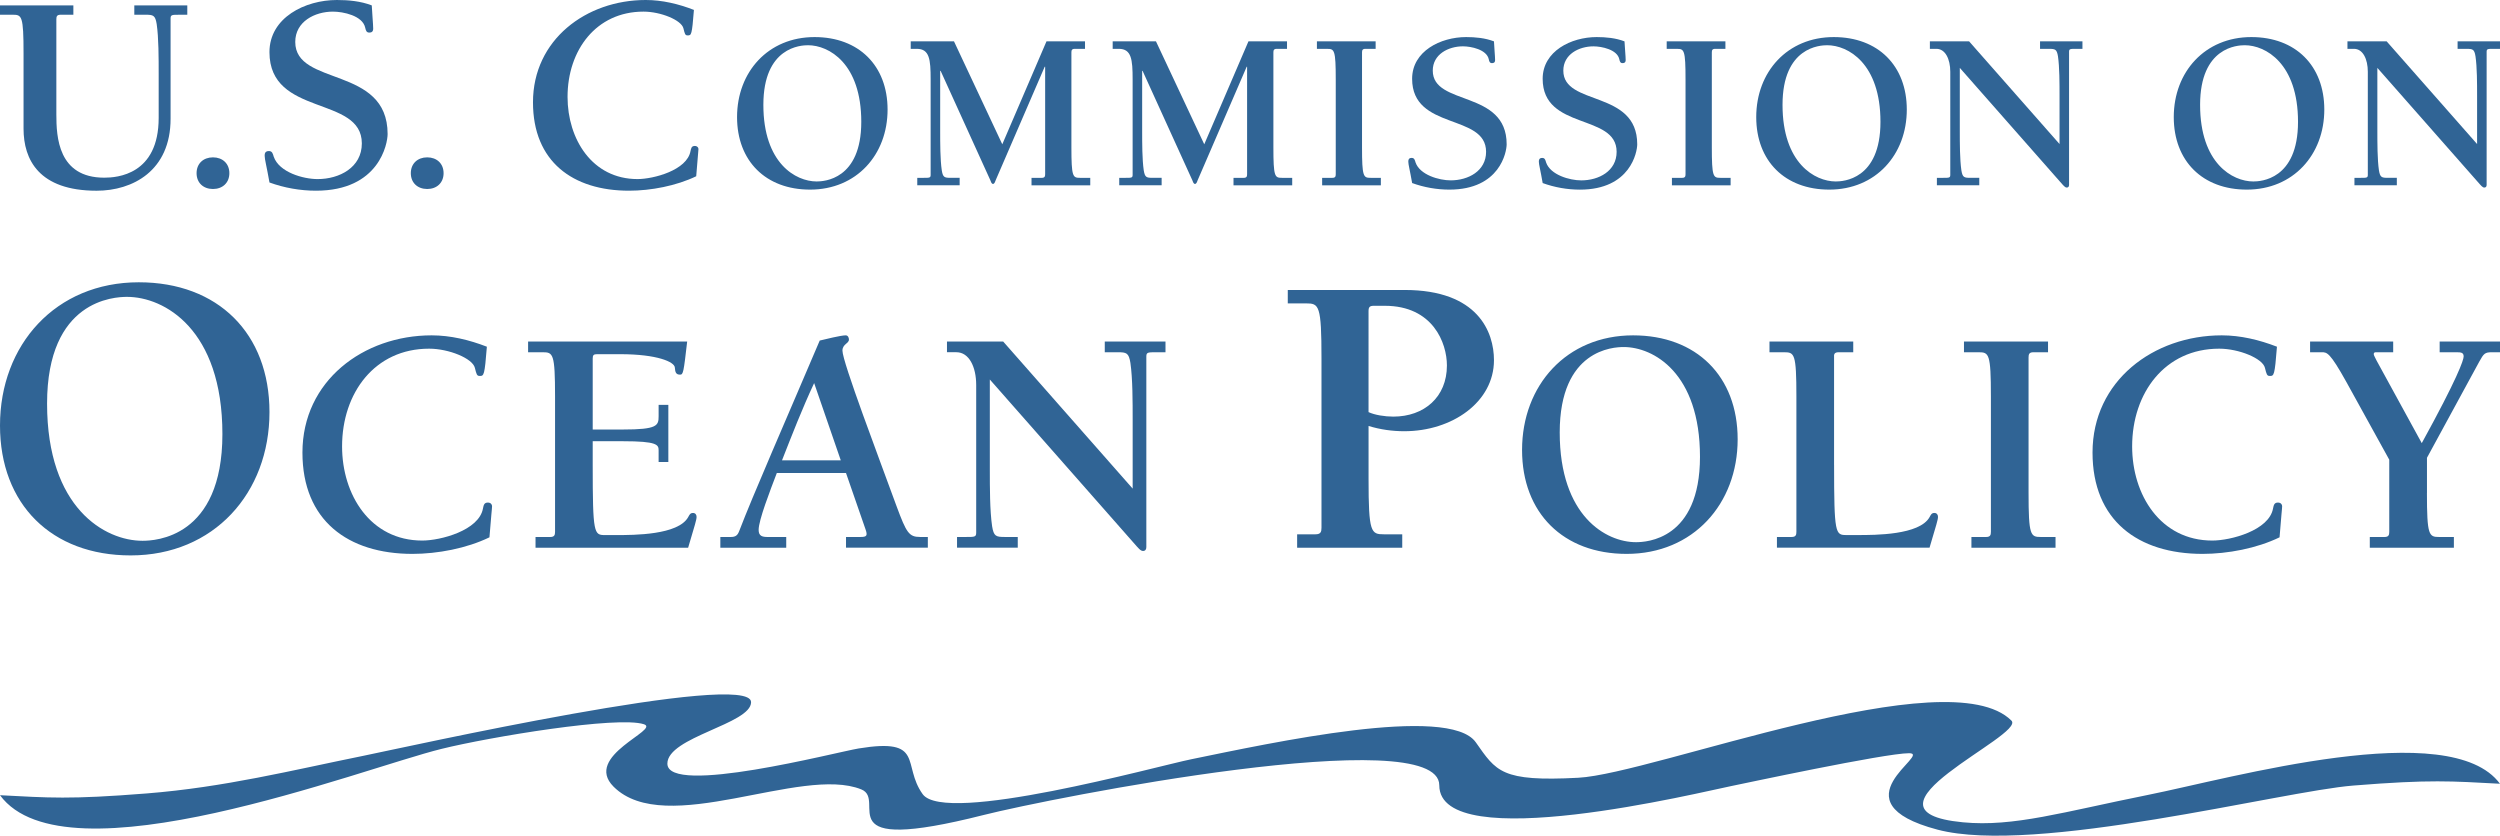 <?xml version="1.0" ?>
<!DOCTYPE svg
  PUBLIC '-//W3C//DTD SVG 1.1//EN'
  'http://www.w3.org/Graphics/SVG/1.1/DTD/svg11.dtd'>
<svg xmlns="http://www.w3.org/2000/svg" viewBox="0 0 124.75 41.701" enable-background="new 0 0 124.75 41.701" xml:space="preserve">
	<g>
		<path fill="#306495" d="M107.174,39.668c-4.207,0.844-6.696,1.608-9.224,1.365c-5.861-0.562,3.154-4.342,2.421-5.074   c-3.131-3.13-17.878,2.651-21.613,2.851c-3.861,0.207-4.095-0.322-5.117-1.77c-1.344-1.9-10.206,0.03-14.188,0.845   c-1.771,0.361-12.303,3.292-13.412,1.743c-1.052-1.467,0.135-2.824-3.193-2.28c-1.103,0.181-9.546,2.387-9.546,0.758   c0-1.329,4.177-1.979,4.177-3.067c0-1.606-17.351,2.271-19.338,2.674c-3.589,0.728-6.939,1.57-10.822,1.88   C3.435,39.901,2.438,39.807,0,39.681c3.272,4.45,18.026-1.325,22.033-2.312c2.414-0.596,8.787-1.654,10.097-1.23   c0.844,0.273-3.052,1.576-1.513,3.115c2.597,2.594,9.363-1.071,12.359,0.135c1.338,0.539-1.875,3.3,6.107,1.279   c3.339-0.845,22.737-4.684,22.737-1.484c0,3.562,13.196,0.31,14.566,0.041c0.511-0.102,7.677-1.64,8.876-1.64   s-3.798,2.436,1.423,3.815c4.841,1.28,17.188-1.919,20.746-2.201c3.884-0.312,4.881-0.218,7.317-0.09   C122.266,35.73,111.38,38.825,107.174,39.668"/>
	</g>
	<path fill="#306495" d="M3.661,0.735H3.026c-0.185,0-0.214,0.085-0.214,0.227v4.75c0,1.117,0.085,3.154,2.391,3.154  c0.636,0,2.715-0.143,2.715-2.984V3.676c0-0.777,0-1.795-0.099-2.474C7.748,0.764,7.648,0.735,7.267,0.735H6.702V0.269h2.644v0.467  H8.95c-0.368,0-0.438,0-0.438,0.184v5.005c0,2.602-1.895,3.592-3.69,3.592c-2.885,0-3.647-1.555-3.647-3.096V2.658  c0-1.866-0.086-1.923-0.538-1.923H0V0.269h3.661V0.735"/>
	<path fill="#306495" d="M9.809,8.642c0-0.479,0.338-0.79,0.818-0.79c0.479,0,0.818,0.311,0.818,0.79s-0.34,0.789-0.818,0.789  C10.146,9.431,9.809,9.121,9.809,8.642"/>
	<path fill="#306495" d="M13.446,2.602C13.446,0.877,15.228,0,16.811,0c0.58,0,1.188,0.057,1.74,0.269  c0.014,0.367,0.071,0.934,0.071,1.159c0,0.17-0.1,0.198-0.198,0.198c-0.142,0-0.17-0.113-0.199-0.24  c-0.127-0.607-1.102-0.806-1.611-0.806c-0.904,0-1.881,0.494-1.881,1.513c0,2.234,4.609,1.173,4.609,4.595  c0,0.468-0.41,2.828-3.577,2.828c-0.777,0-1.583-0.142-2.318-0.41c-0.142-0.806-0.24-1.158-0.24-1.329c0-0.085,0-0.24,0.212-0.24  c0.17,0,0.198,0.142,0.24,0.282c0.269,0.778,1.471,1.117,2.191,1.117c1.088,0,2.206-0.58,2.206-1.78  C18.056,4.751,13.446,5.84,13.446,2.602"/>
	<path fill="#306495" d="M20.5,8.642c0-0.479,0.338-0.79,0.818-0.79c0.479,0,0.817,0.311,0.817,0.79s-0.339,0.789-0.817,0.789  C20.838,9.431,20.5,9.121,20.5,8.642"/>
	<path fill="#306495" d="M34.316,1.767c-0.128,0-0.143-0.069-0.213-0.353c-0.099-0.41-1.131-0.834-1.993-0.834  c-2.361,0-3.789,1.923-3.789,4.256c0,2.105,1.229,4.1,3.491,4.1c0.792,0,2.475-0.438,2.645-1.399  c0.029-0.127,0.043-0.254,0.213-0.254c0.127,0,0.183,0.085,0.183,0.154c0,0.114-0.042,0.41-0.112,1.358  c-0.99,0.479-2.263,0.721-3.352,0.721c-2.813,0-4.793-1.456-4.793-4.412C26.596,1.979,29.254,0,32.223,0  c0.82,0,1.641,0.198,2.404,0.495C34.528,1.753,34.5,1.767,34.316,1.767"/>
	<path fill="#306495" d="M36.779,5.842c0-2.251,1.55-3.992,3.868-3.992c2.206,0,3.643,1.425,3.643,3.619  c0,2.251-1.55,3.993-3.868,3.993C38.216,9.462,36.779,8.037,36.779,5.842 M42.978,6.08c0-2.918-1.617-3.823-2.657-3.823  c-0.352,0-2.229,0.079-2.229,2.975c0,2.918,1.618,3.823,2.659,3.823C41.1,9.055,42.978,8.976,42.978,6.08z"/>
	<path fill="#306495" d="M50.014,7.2l2.206-5.137h1.922v0.374h-0.508c-0.147,0-0.171,0.068-0.171,0.182v4.717  c0,1.493,0.068,1.538,0.431,1.538h0.51v0.373h-2.931V8.874h0.51c0.146,0,0.17-0.068,0.17-0.182V3.331h-0.023l-2.443,5.656  c-0.022,0.057-0.057,0.191-0.136,0.191s-0.113-0.135-0.136-0.191l-2.478-5.452h-0.022v2.985c0,0.622,0,1.438,0.08,1.98  c0.056,0.351,0.135,0.373,0.44,0.373h0.452v0.373h-2.115V8.874h0.317c0.294,0,0.35,0,0.35-0.147V3.953  c0-0.984-0.056-1.516-0.689-1.516h-0.305V2.063h2.159L50.014,7.2"/>
	<path fill="#306495" d="M60.092,7.2l2.206-5.137h1.924v0.374h-0.51c-0.147,0-0.17,0.068-0.17,0.182v4.717  c0,1.493,0.068,1.538,0.43,1.538h0.509v0.373h-2.929V8.874h0.509c0.147,0,0.169-0.068,0.169-0.182V3.331h-0.021l-2.443,5.656  c-0.022,0.057-0.057,0.191-0.136,0.191s-0.113-0.135-0.136-0.191l-2.479-5.452h-0.021v2.985c0,0.622,0,1.438,0.079,1.98  c0.057,0.351,0.136,0.373,0.44,0.373h0.453v0.373H55.85V8.874h0.317c0.294,0,0.351,0,0.351-0.147V3.953  c0-0.984-0.057-1.516-0.689-1.516h-0.306V2.063h2.16L60.092,7.2"/>
	<path fill="#306495" d="M67.965,7.336c0,1.493,0.068,1.538,0.43,1.538h0.51v0.373h-2.93V8.874h0.508  c0.148,0,0.171-0.068,0.171-0.182V3.976c0-1.493-0.068-1.538-0.43-1.538h-0.51V2.063h2.93v0.374h-0.509  c-0.146,0-0.17,0.068-0.17,0.182V7.336"/>
	<path fill="#306495" d="M70.465,3.931c0-1.38,1.425-2.081,2.693-2.081c0.463,0,0.949,0.045,1.391,0.214  c0.011,0.294,0.056,0.747,0.056,0.929c0,0.136-0.078,0.157-0.157,0.157c-0.113,0-0.137-0.09-0.158-0.191  C74.187,2.471,73.407,2.312,73,2.312c-0.725,0-1.505,0.396-1.505,1.211c0,1.787,3.687,0.939,3.687,3.677  c0,0.373-0.328,2.262-2.86,2.262c-0.624,0-1.268-0.113-1.856-0.328c-0.113-0.645-0.191-0.927-0.191-1.062  c0-0.068,0-0.193,0.168-0.193c0.137,0,0.159,0.114,0.193,0.227c0.215,0.622,1.176,0.894,1.753,0.894  c0.871,0,1.767-0.463,1.767-1.425C74.154,5.649,70.465,6.521,70.465,3.931"/>
	<path fill="#306495" d="M76.979,3.931c0-1.38,1.427-2.081,2.693-2.081c0.464,0,0.95,0.045,1.391,0.214  c0.012,0.294,0.058,0.747,0.058,0.929c0,0.136-0.079,0.157-0.159,0.157c-0.112,0-0.135-0.09-0.158-0.191  c-0.101-0.487-0.882-0.646-1.289-0.646c-0.725,0-1.505,0.396-1.505,1.211c0,1.787,3.688,0.939,3.688,3.677  c0,0.373-0.329,2.262-2.862,2.262c-0.622,0-1.267-0.113-1.856-0.328c-0.111-0.645-0.191-0.927-0.191-1.062  c0-0.068,0-0.193,0.17-0.193c0.136,0,0.159,0.114,0.192,0.227c0.215,0.622,1.177,0.894,1.753,0.894c0.872,0,1.766-0.463,1.766-1.425  C80.669,5.649,76.979,6.521,76.979,3.931"/>
	<path fill="#306495" d="M85.42,7.336c0,1.493,0.067,1.538,0.429,1.538h0.509v0.373h-2.929V8.874h0.508  c0.148,0,0.171-0.068,0.171-0.182V3.976c0-1.493-0.068-1.538-0.431-1.538h-0.509V2.063h2.93v0.374h-0.509  c-0.147,0-0.169,0.068-0.169,0.182V7.336"/>
	<path fill="#306495" d="M87.636,5.842c0-2.251,1.55-3.992,3.869-3.992c2.206,0,3.644,1.425,3.644,3.619  c0,2.251-1.552,3.993-3.869,3.993C89.072,9.462,87.636,8.037,87.636,5.842 M93.835,6.08c0-2.918-1.618-3.823-2.658-3.823  c-0.35,0-2.229,0.079-2.229,2.975c0,2.918,1.618,3.823,2.657,3.823C91.958,9.055,93.835,8.976,93.835,6.08z"/>
	<path fill="#306495" d="M102.771,7.188V4.791c0-0.623,0-1.438-0.078-1.98c-0.058-0.351-0.138-0.373-0.442-0.373h-0.453V2.063h2.116  v0.374h-0.317c-0.294,0-0.351,0-0.351,0.146v6.641c0,0.079-0.033,0.135-0.113,0.135c-0.09,0-0.158-0.09-0.339-0.294l-5-5.678v3.133  c0,0.622,0,1.438,0.079,1.98c0.057,0.351,0.136,0.373,0.44,0.373h0.453v0.373h-2.115V8.874h0.316c0.294,0,0.352,0,0.352-0.147V3.58  c0-0.633-0.249-1.143-0.691-1.143h-0.327V2.063h1.957L102.771,7.188"/>
	<path fill="#306495" d="M108.471,5.842c0-2.251,1.553-3.992,3.871-3.992c2.205,0,3.641,1.425,3.641,3.619  c0,2.251-1.55,3.993-3.868,3.993C109.909,9.462,108.471,8.037,108.471,5.842 M114.671,6.08c0-2.918-1.618-3.823-2.658-3.823  c-0.351,0-2.228,0.079-2.228,2.975c0,2.918,1.618,3.823,2.656,3.823C112.793,9.055,114.671,8.976,114.671,6.08z"/>
	<path fill="#306495" d="M123.607,7.188V4.791c0-0.623,0-1.438-0.08-1.98c-0.057-0.351-0.135-0.373-0.44-0.373h-0.453V2.063h2.116  v0.374h-0.317c-0.294,0-0.35,0-0.35,0.146v6.641c0,0.079-0.034,0.135-0.114,0.135c-0.09,0-0.158-0.09-0.339-0.294l-5-5.678v3.133  c0,0.622,0,1.438,0.079,1.98c0.058,0.351,0.136,0.373,0.441,0.373h0.452v0.373h-2.115V8.874h0.317c0.294,0,0.35,0,0.35-0.147V3.58  c0-0.633-0.248-1.143-0.689-1.143h-0.327V2.063h1.956L123.607,7.188"/>
	<path fill="#306495" d="M0,21.234c0-4.03,2.775-7.148,6.926-7.148c3.95,0,6.521,2.551,6.521,6.479c0,4.031-2.774,7.15-6.927,7.15  C2.572,27.716,0,25.164,0,21.234 M11.098,21.66c0-5.226-2.896-6.846-4.759-6.846c-0.628,0-3.99,0.142-3.99,5.326  c0,5.226,2.896,6.845,4.761,6.845C7.736,26.985,11.098,26.845,11.098,21.66z"/>
	<path fill="#306495" d="M23.938,18.76c-0.145,0-0.16-0.081-0.242-0.405c-0.113-0.47-1.297-0.956-2.284-0.956  c-2.706,0-4.342,2.203-4.342,4.877c0,2.414,1.409,4.698,4.002,4.698c0.906,0,2.835-0.502,3.029-1.604  c0.032-0.146,0.048-0.292,0.242-0.292c0.146,0,0.211,0.098,0.211,0.179c0,0.129-0.049,0.47-0.13,1.555  c-1.134,0.552-2.592,0.827-3.84,0.827c-3.224,0-5.492-1.669-5.492-5.056c0-3.58,3.046-5.849,6.448-5.849  c0.939,0,1.88,0.227,2.755,0.567C24.181,18.743,24.148,18.76,23.938,18.76"/>
	<path fill="#306495" d="M26.725,26.796h0.729c0.211,0,0.243-0.097,0.243-0.259V19.78c0-2.139-0.098-2.203-0.616-2.203h-0.729v-0.535  h7.938c-0.178,1.54-0.194,1.653-0.356,1.653c-0.211,0-0.242-0.13-0.26-0.357c-0.016-0.275-0.874-0.664-2.721-0.664h-1.167  c-0.162,0-0.21,0.049-0.21,0.211v3.548h1.506c1.718,0,1.783-0.193,1.783-0.664v-0.566h0.485v2.851h-0.485V22.47  c0-0.274-0.065-0.453-1.783-0.453h-1.506v1.183c0,3.45,0.063,3.5,0.615,3.5h0.566c0.875,0,3.079,0,3.581-0.892  c0.065-0.114,0.097-0.211,0.243-0.211c0.113,0,0.178,0.081,0.178,0.194c0,0.146-0.081,0.389-0.421,1.54h-7.615V26.796"/>
	<path fill="#306495" d="M38.763,23.604c-0.34,0.892-0.907,2.351-0.907,2.836c0,0.308,0.179,0.356,0.453,0.356h0.924v0.535h-3.288  v-0.535h0.518c0.243,0,0.341-0.081,0.422-0.292c0.68-1.782,2.365-5.622,4.019-9.51c0.274-0.065,1.053-0.26,1.296-0.26  c0.112,0,0.162,0.113,0.162,0.211c0,0.194-0.324,0.227-0.324,0.551c0,0.566,1.813,5.331,2.705,7.776  c0.486,1.312,0.616,1.523,1.167,1.523h0.389v0.535h-4.083v-0.535h0.729c0.308,0,0.356-0.065,0.242-0.389l-0.972-2.804H38.763   M40.626,19.116c-0.599,1.279-1.101,2.576-1.604,3.855h2.933L40.626,19.116z"/>
	<path fill="#306495" d="M56.52,24.382v-3.435c0-0.892,0-2.059-0.112-2.835c-0.081-0.504-0.194-0.535-0.632-0.535h-0.648v-0.535h3.03  v0.535h-0.454c-0.421,0-0.502,0-0.502,0.211v9.51c0,0.113-0.049,0.195-0.162,0.195c-0.13,0-0.228-0.13-0.486-0.422l-7.162-8.134  v4.488c0,0.891,0,2.058,0.114,2.835c0.081,0.503,0.194,0.535,0.632,0.535h0.648v0.535h-3.03v-0.535h0.453  c0.422,0,0.503,0,0.503-0.211v-7.372c0-0.907-0.356-1.636-0.989-1.636h-0.469v-0.535h2.803L56.52,24.382"/>
	<path fill="#306495" d="M68.291,23.908c0,2.673,0.121,2.754,0.77,2.754h0.911v0.669h-5.245v-0.669h0.911  c0.264,0,0.304-0.121,0.304-0.324v-8.445c0-2.673-0.121-2.754-0.77-2.754H64.26V14.47h5.833c3.666,0,4.456,2.106,4.456,3.504  c0,2.086-2.086,3.544-4.476,3.544c-0.587,0-1.195-0.081-1.782-0.263V23.908 M68.291,20.565c0.304,0.143,0.81,0.224,1.235,0.224  c1.54,0,2.675-0.973,2.675-2.552c0-1.114-0.69-2.978-3.101-2.978h-0.546c-0.203,0-0.264,0.062-0.264,0.263V20.565z"/>
	<path fill="#306495" d="M75.951,22.454c0-3.226,2.219-5.72,5.54-5.72c3.16,0,5.218,2.041,5.218,5.185c0,3.225-2.22,5.72-5.541,5.72  C78.009,27.639,75.951,25.597,75.951,22.454 M84.829,22.794c0-4.18-2.316-5.477-3.808-5.477c-0.502,0-3.191,0.113-3.191,4.262  c0,4.18,2.316,5.476,3.807,5.476C82.14,27.055,84.829,26.941,84.829,22.794z"/>
	<path fill="#306495" d="M91.521,23.199c0,3.45,0.064,3.5,0.615,3.5h0.567c0.876,0,3.079,0,3.581-0.892  c0.064-0.114,0.097-0.211,0.243-0.211c0.112,0,0.179,0.081,0.179,0.194c0,0.146-0.082,0.389-0.422,1.54h-7.615v-0.535h0.729  c0.211,0,0.242-0.097,0.242-0.259V19.78c0-2.139-0.097-2.203-0.614-2.203h-0.729v-0.535h4.18v0.535h-0.729  c-0.211,0-0.243,0.097-0.228,0.259V23.199"/>
	<path fill="#306495" d="M101.225,24.593c0,2.138,0.099,2.203,0.617,2.203h0.729v0.535h-4.197v-0.535h0.729  c0.211,0,0.243-0.097,0.243-0.259V19.78c0-2.139-0.097-2.203-0.615-2.203h-0.729v-0.535h4.195v0.535h-0.729  c-0.21,0-0.243,0.097-0.243,0.259V24.593"/>
	<path fill="#306495" d="M113.264,18.76c-0.146,0-0.162-0.081-0.244-0.405c-0.111-0.47-1.296-0.956-2.283-0.956  c-2.705,0-4.343,2.203-4.343,4.877c0,2.414,1.41,4.698,4.002,4.698c0.907,0,2.835-0.502,3.029-1.604  c0.033-0.146,0.049-0.292,0.243-0.292c0.146,0,0.211,0.098,0.211,0.179c0,0.129-0.048,0.47-0.129,1.555  c-1.135,0.552-2.592,0.827-3.841,0.827c-3.224,0-5.492-1.669-5.492-5.056c0-3.58,3.046-5.849,6.449-5.849  c0.938,0,1.879,0.227,2.754,0.567C113.507,18.743,113.474,18.76,113.264,18.76"/>
	<path fill="#306495" d="M121.104,24.593c0,2.138,0.099,2.203,0.616,2.203h0.729v0.535h-4.196v-0.535h0.729  c0.211,0,0.242-0.097,0.242-0.259v-3.598l-2.137-3.872c-0.827-1.49-0.973-1.49-1.23-1.49h-0.584v-0.535h4.147v0.535h-0.859  c-0.064,0-0.112,0.016-0.112,0.097c0,0.065,0.129,0.275,0.145,0.324l2.252,4.115c1.782-3.24,2.09-4.147,2.09-4.325  c0-0.195-0.129-0.211-0.354-0.211h-0.843v-0.535h3.012v0.535h-0.404c-0.355,0-0.406,0.064-0.632,0.47l-2.609,4.796V24.593"/>
</svg>